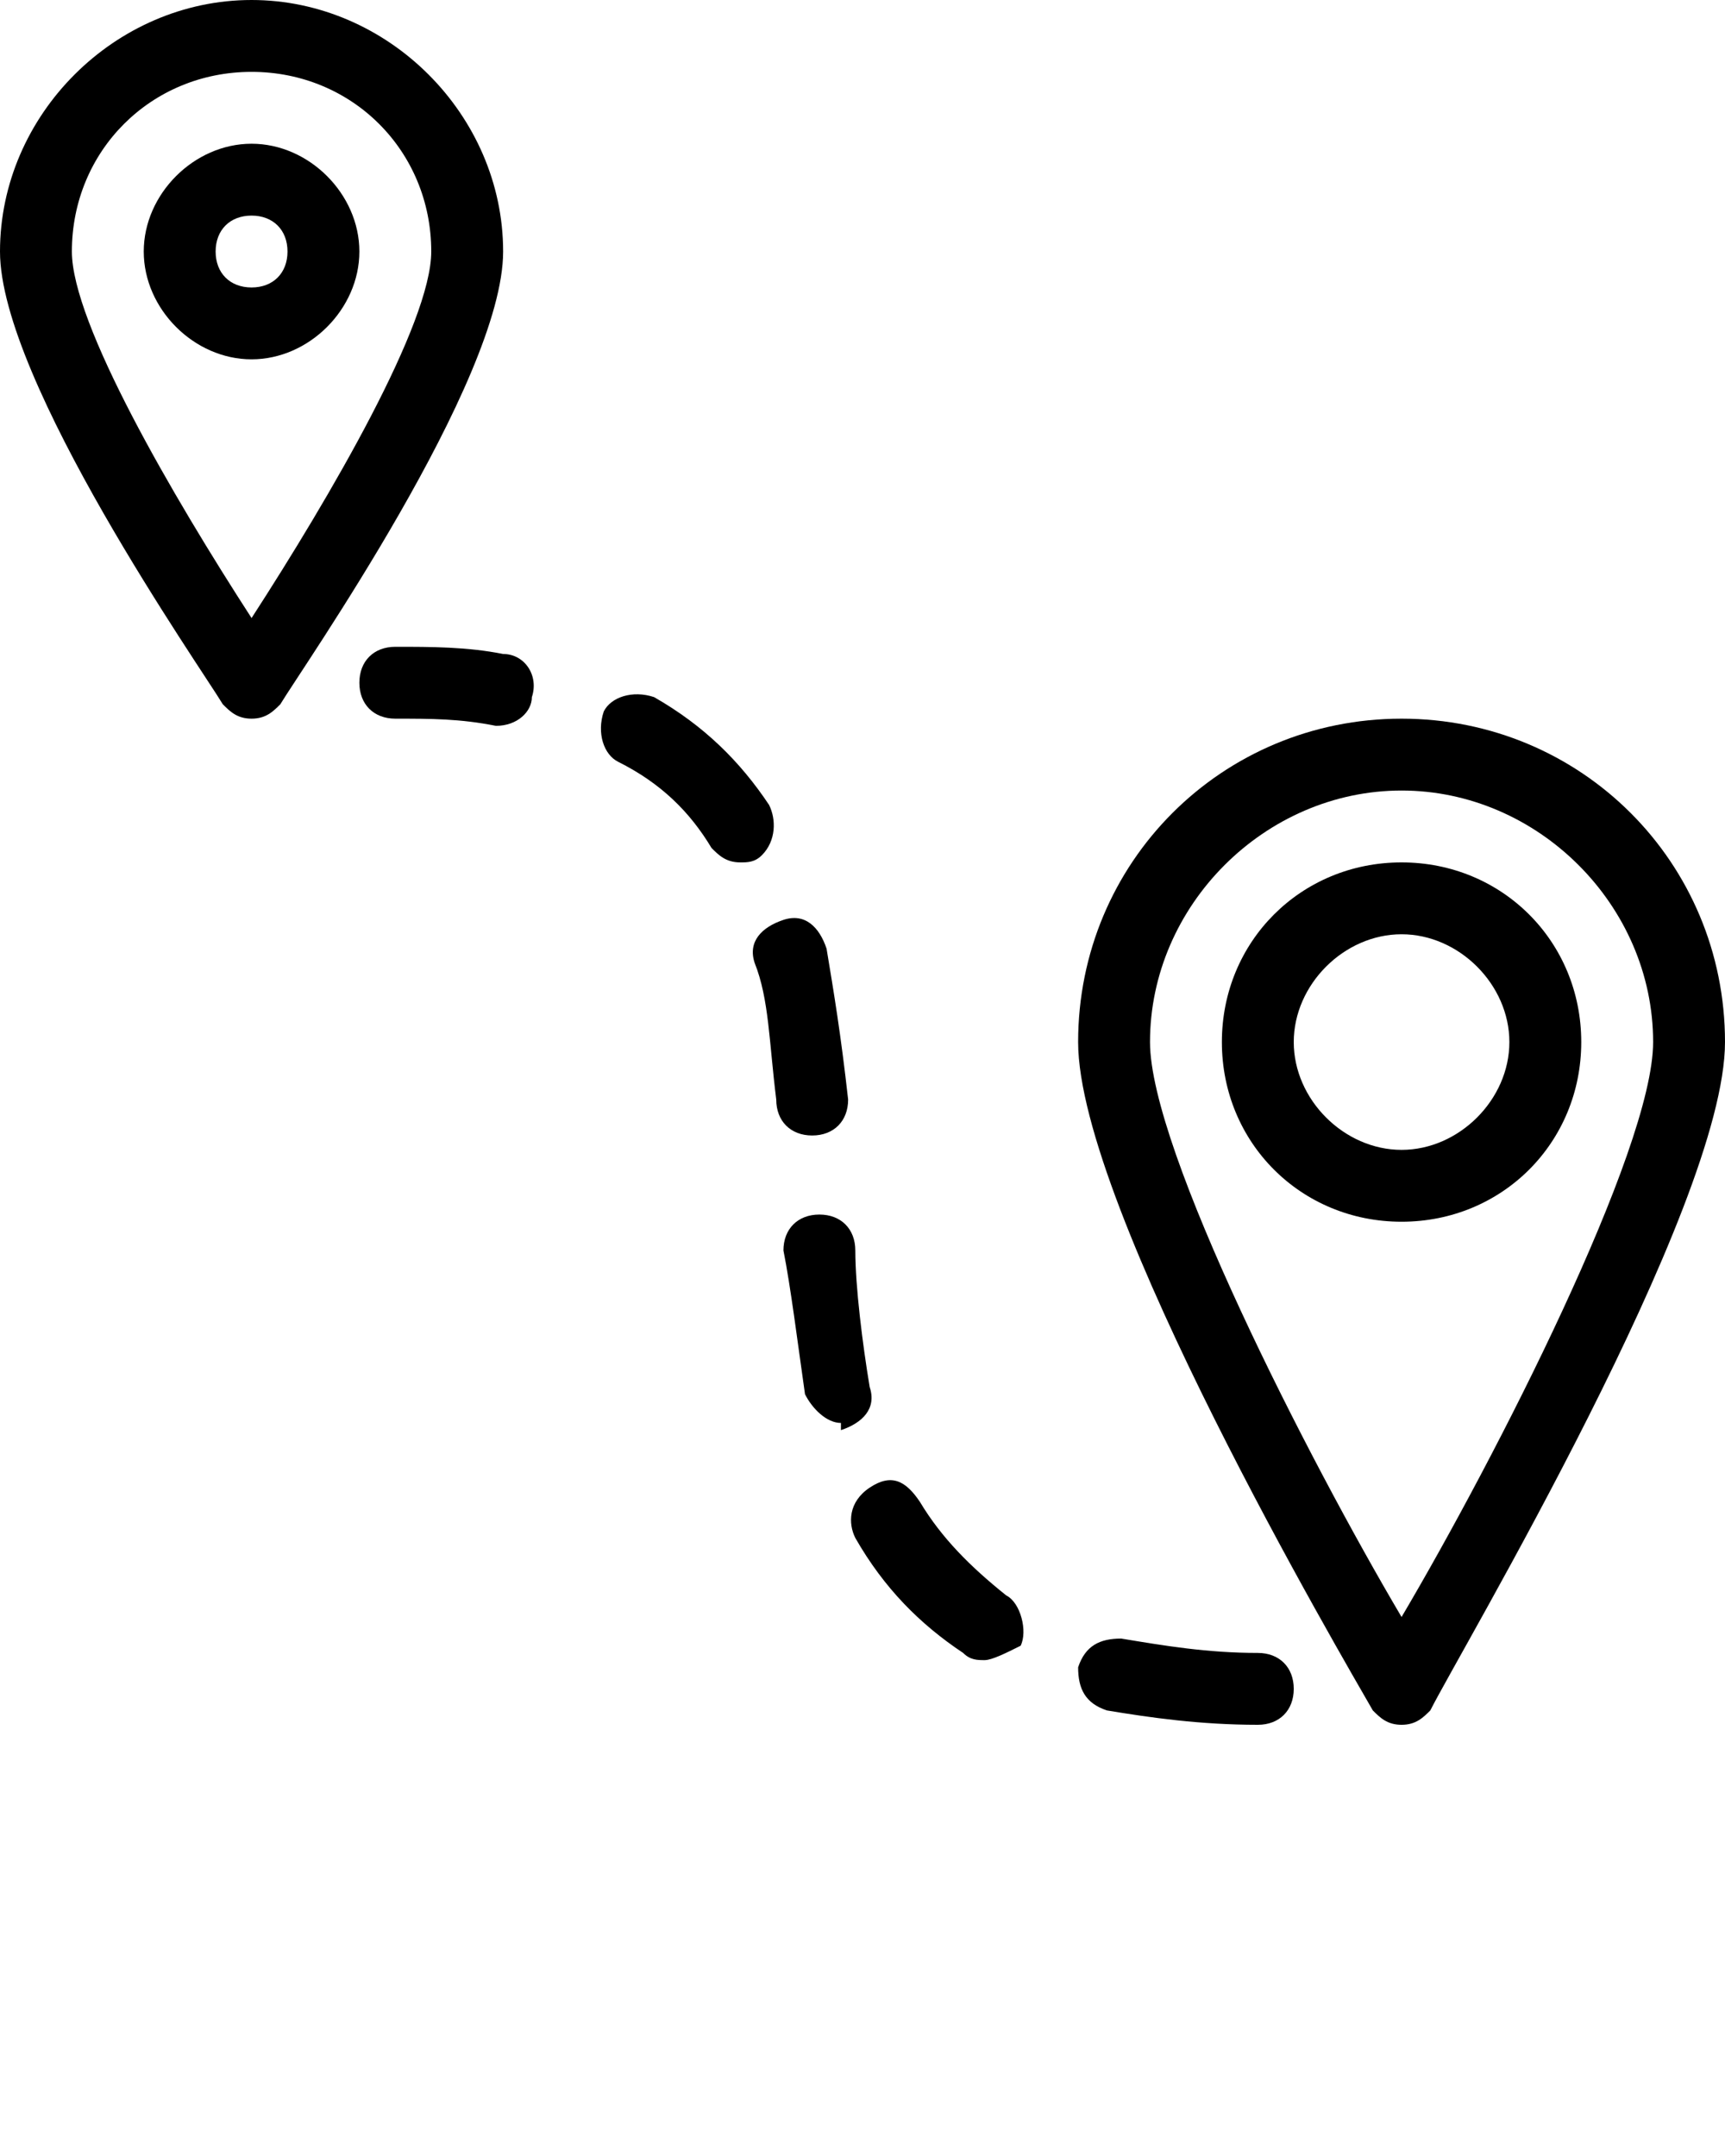 <?xml version="1.0" encoding="utf-8"?>
<!-- Generator: Adobe Illustrator 22.0.1, SVG Export Plug-In . SVG Version: 6.00 Build 0)  -->
<svg version="1.1" id="Layer_1" xmlns="http://www.w3.org/2000/svg" xmlns:xlink="http://www.w3.org/1999/xlink" x="0px" y="0px"
	 viewBox="0 0 24 30" style="enable-background:new 0 0 24 30;" xml:space="preserve">
<g>
	<g>
		<path d="M3.5,5C2.7,5,2,4.3,2,3.5S2.7,2,3.5,2S5,2.7,5,3.5S4.3,5,3.5,5z M3.5,3C3.2,3,3,3.2,3,3.5S3.2,4,3.5,4S4,3.8,4,3.5
			S3.8,3,3.5,3z"/>
	</g>
	<g>
		<path d="M3.5,10c-0.2,0-0.3-0.1-0.4-0.2C2.8,9.3,0,5.3,0,3.5C0,1.6,1.6,0,3.5,0S7,1.6,7,3.5c0,1.8-2.8,5.8-3.1,6.3
			C3.8,9.9,3.7,10,3.5,10z M3.5,1C2.1,1,1,2.1,1,3.5c0,1,1.4,3.4,2.5,5.1C4.6,6.9,6,4.5,6,3.5C6,2.1,4.9,1,3.5,1z"/>
	</g>
	<g>
		<path d="M19.5,17c-1.4,0-2.5-1.1-2.5-2.5s1.1-2.5,2.5-2.5s2.5,1.1,2.5,2.5S20.9,17,19.5,17z M19.5,13c-0.8,0-1.5,0.7-1.5,1.5
			s0.7,1.5,1.5,1.5s1.5-0.7,1.5-1.5S20.3,13,19.5,13z"/>
	</g>
	<g>
		<path d="M19.5,24c-0.2,0-0.3-0.1-0.4-0.2c-0.4-0.7-4.1-7-4.1-9.3c0-2.5,2-4.5,4.5-4.5s4.5,2,4.5,4.5c0,2.3-3.7,8.5-4.1,9.3
			C19.8,23.9,19.7,24,19.5,24z M19.5,11c-1.9,0-3.5,1.6-3.5,3.5c0,1.5,2.2,5.8,3.5,8c1.3-2.2,3.5-6.5,3.5-8C23,12.6,21.4,11,19.5,11
			z"/>
	</g>
	<g>
		<path d="M17.5,24c-0.8,0-1.5-0.1-2.1-0.2c-0.3-0.1-0.4-0.3-0.4-0.6c0.1-0.3,0.3-0.4,0.6-0.4c0.6,0.1,1.2,0.2,1.9,0.2
			c0.3,0,0.5,0.2,0.5,0.5S17.8,24,17.5,24z M13.7,23.1c-0.1,0-0.2,0-0.3-0.1c-0.6-0.4-1.1-0.9-1.5-1.6c-0.1-0.2-0.1-0.5,0.2-0.7
			s0.5-0.1,0.7,0.2c0.3,0.5,0.7,0.9,1.2,1.3c0.2,0.1,0.3,0.5,0.2,0.7C14,23,13.8,23.1,13.7,23.1z M11.7,19.8c-0.2,0-0.4-0.2-0.5-0.4
			c-0.1-0.7-0.2-1.5-0.3-2c0-0.3,0.2-0.5,0.5-0.5c0.3,0,0.5,0.2,0.5,0.5c0,0.5,0.1,1.3,0.2,1.9c0.1,0.3-0.1,0.5-0.4,0.6
			C11.7,19.8,11.7,19.8,11.7,19.8z M11.3,15.8c-0.3,0-0.5-0.2-0.5-0.5c-0.1-0.8-0.1-1.4-0.3-1.9c-0.1-0.3,0.1-0.5,0.4-0.6
			c0.3-0.1,0.5,0.1,0.6,0.4c0.1,0.6,0.2,1.2,0.3,2.1C11.8,15.6,11.6,15.8,11.3,15.8C11.3,15.8,11.3,15.8,11.3,15.8z M10.3,12
			c-0.2,0-0.3-0.1-0.4-0.2c-0.3-0.5-0.7-0.9-1.3-1.2c-0.2-0.1-0.3-0.4-0.2-0.7c0.1-0.2,0.4-0.3,0.7-0.2c0.7,0.4,1.2,0.9,1.6,1.5
			c0.1,0.2,0.1,0.5-0.1,0.7C10.5,12,10.4,12,10.3,12z M6.9,10.1C6.9,10.1,6.9,10.1,6.9,10.1C6.4,10,6,10,5.5,10l0,0
			C5.2,10,5,9.8,5,9.5C5,9.2,5.2,9,5.5,9C6,9,6.5,9,7,9.1c0.3,0,0.5,0.3,0.4,0.6C7.4,9.9,7.2,10.1,6.9,10.1z"/>
	</g>
</g>
</svg>
